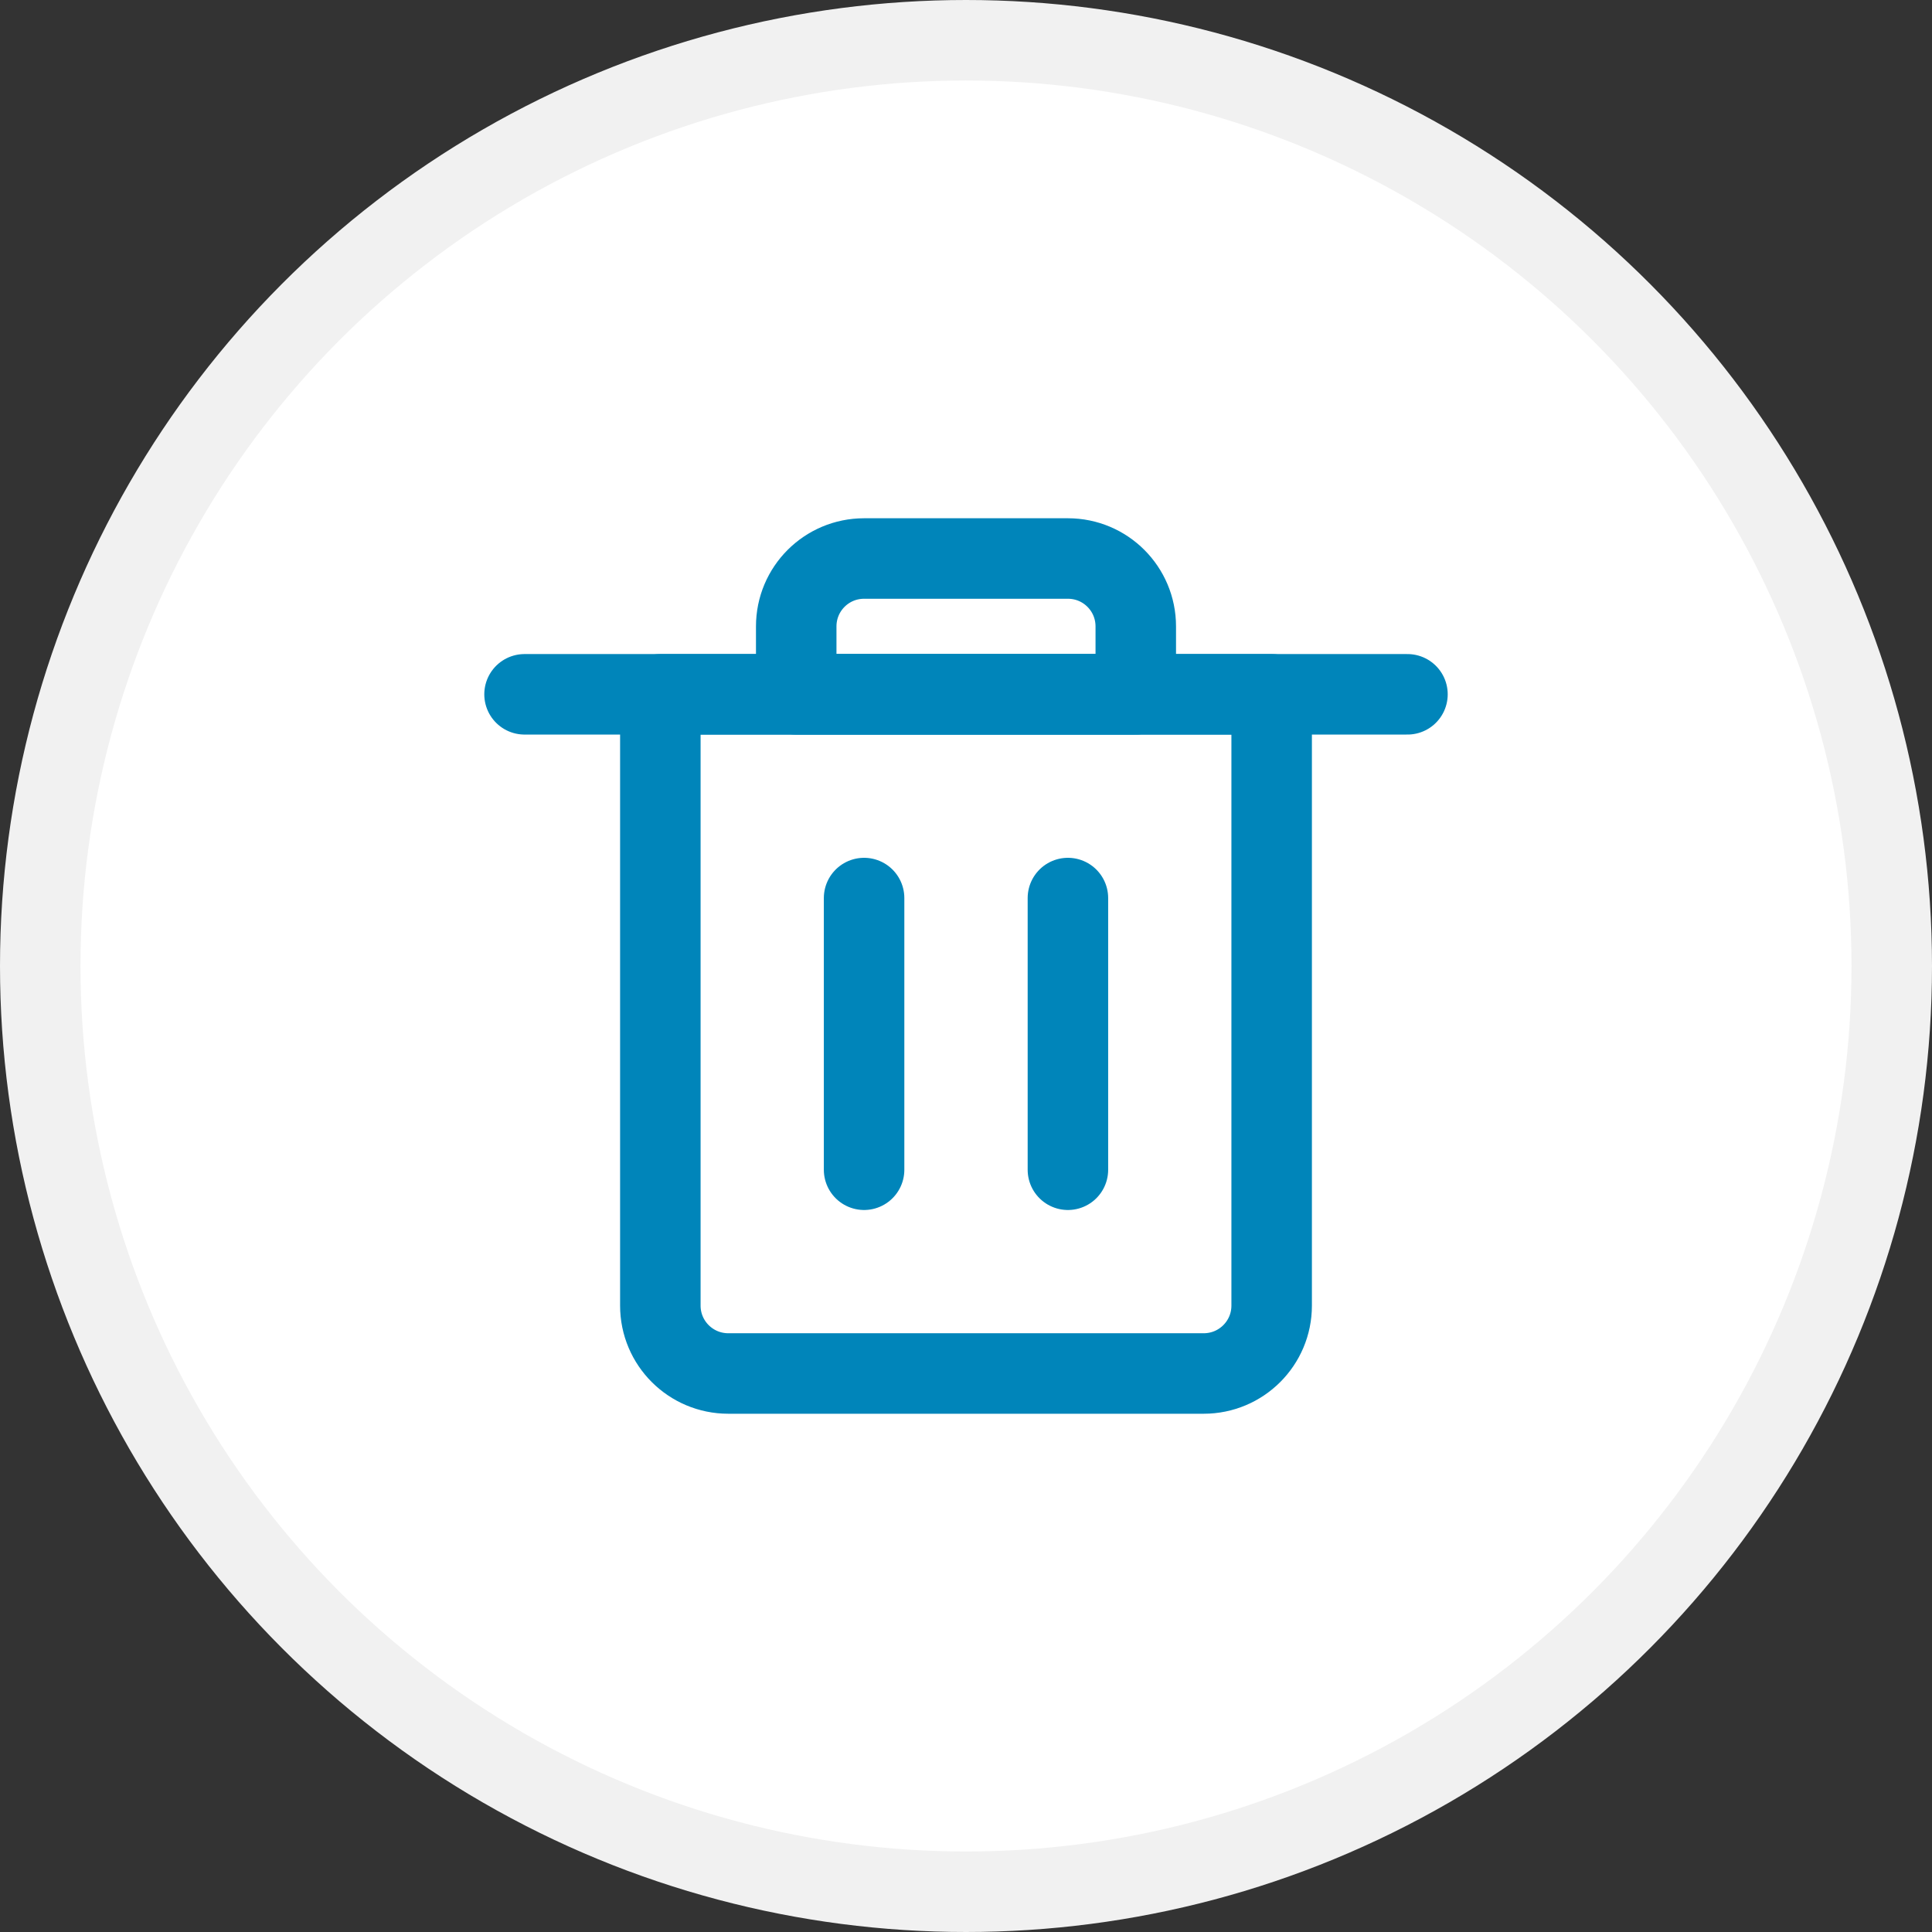 <svg width="24" height="24" viewBox="0 0 24 24" fill="none" xmlns="http://www.w3.org/2000/svg">
    <rect x="0" y="0" width="24" height="24" fill="#333333" stroke="none"/>
    <circle cx="12" cy="12" r="11.5" fill="white" stroke="#F1F1F1"/>
    <path fill-rule="evenodd" clip-rule="evenodd" d="M14.953 17.062H9.047C8.581 17.062 8.203 16.685 8.203 16.219V8.625H15.797V16.219C15.797 16.685 15.419 17.062 14.953 17.062Z" stroke="#0085BA" stroke-linecap="round" stroke-linejoin="round"/>
    <path d="M10.734 14.531V11.156" stroke="#0085BA" stroke-linecap="round" stroke-linejoin="round"/>
    <path d="M13.266 14.531V11.156" stroke="#0085BA" stroke-linecap="round" stroke-linejoin="round"/>
    <path d="M6.516 8.625H17.484" stroke="#0085BA" stroke-linecap="round" stroke-linejoin="round"/>
    <path fill-rule="evenodd" clip-rule="evenodd" d="M13.266 6.938H10.734C10.268 6.938 9.891 7.315 9.891 7.781V8.625H14.109V7.781C14.109 7.315 13.732 6.938 13.266 6.938Z" stroke="#0085BA" stroke-linecap="round" stroke-linejoin="round"/>
</svg>